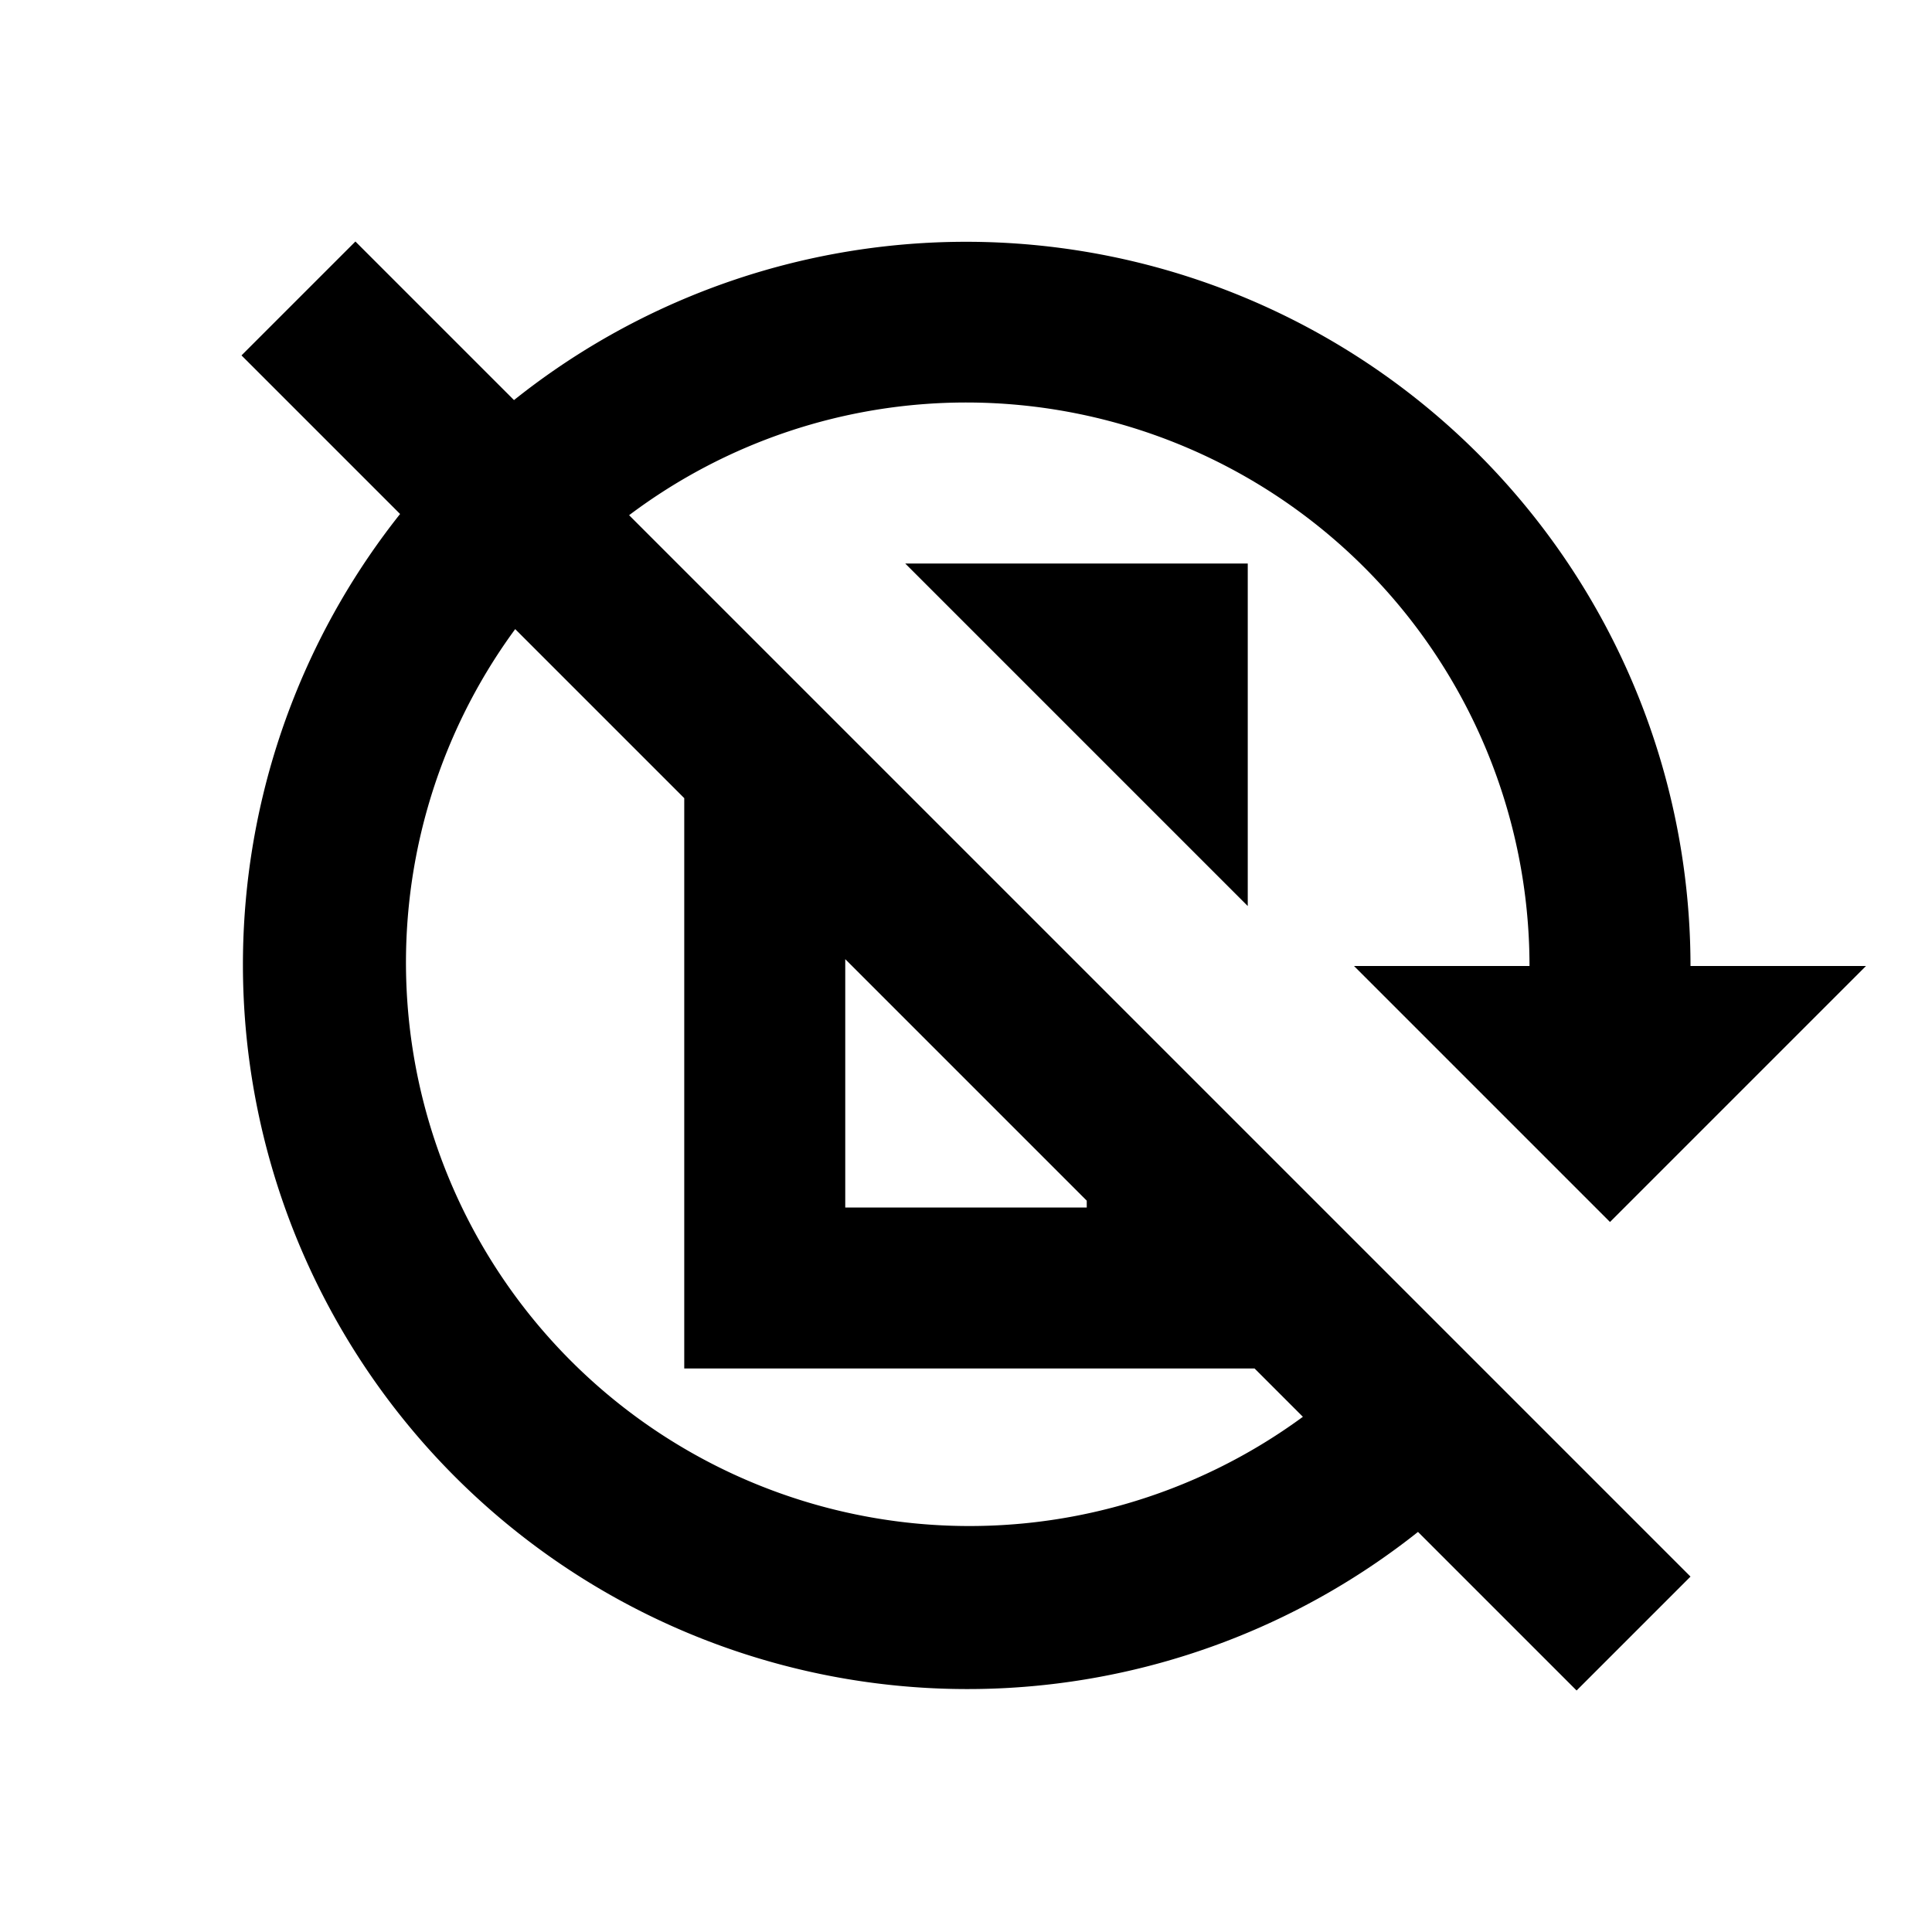<svg xmlns="http://www.w3.org/2000/svg" viewBox="0 0 48 48"><rect width="48" height="48" style="fill:none"/><path d="M24,10A14,14,0,0,1,38,24H33.64L40,30.36,46.36,24H42A18,18,0,0,0,12.77,9.94L8.83,6,6,8.83l3.94,3.94A18,18,0,0,0,35.23,38.06L39.17,42,42,39.17,15.63,12.8A13.93,13.93,0,0,1,24,10ZM21,23.83l6,6V30H21Zm-4-4V34H31.17l1.2,1.2A14,14,0,0,1,12.8,15.63ZM22.49,14H31v8.51Z"/></svg>